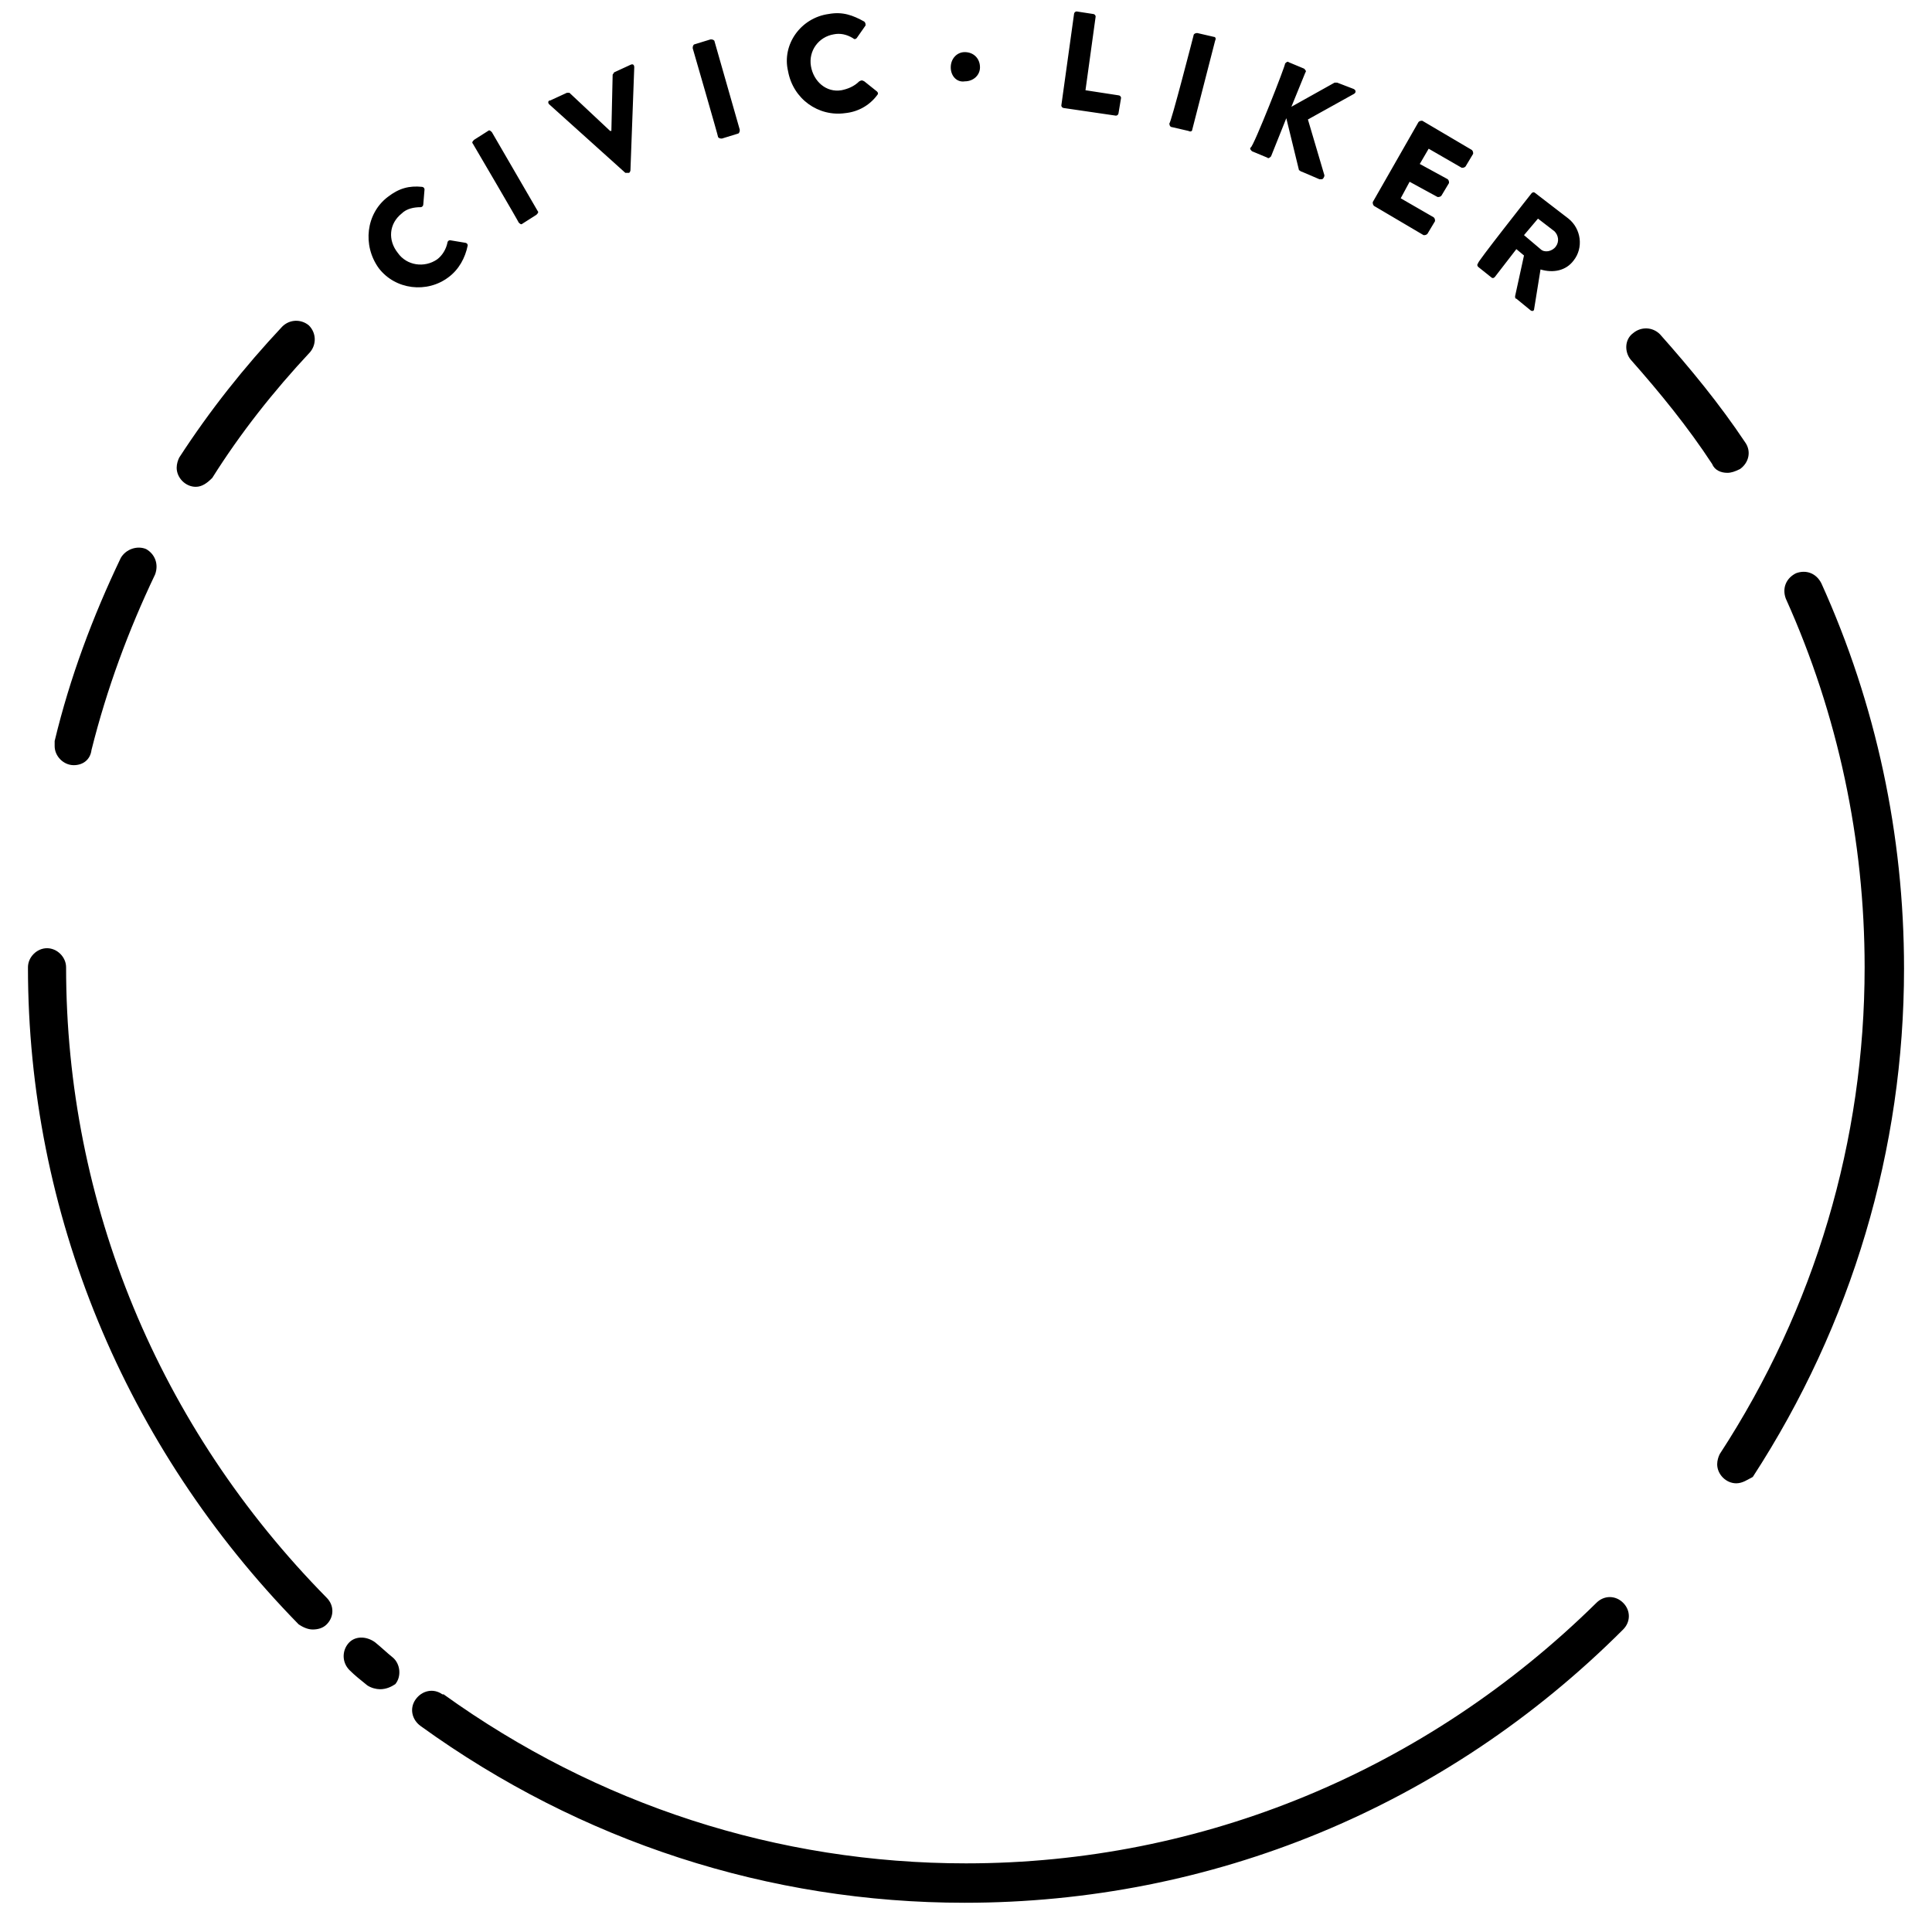 <svg viewBox="0 0 152 152" xmlns="http://www.w3.org/2000/svg"><path d="M30.5 15.5c.9-.7 1.7-.9 2.7-.8.1 0 .2.1.2.2l-.1 1.2c0 .1-.1.2-.2.2-.5 0-1.1.1-1.5.5-1 .8-1.1 2.1-.3 3.1.7 1 2.1 1.2 3.1.5.4-.3.7-.8.8-1.3 0-.1.1-.2.2-.2l1.2.2c.1 0 .2.1.2.2-.2 1-.7 1.9-1.5 2.5-1.7 1.3-4.2 1-5.5-.7-1.3-1.8-1-4.3.7-5.6m6.7-4.2c-.1-.1 0-.2.1-.3l1.1-.7c.1-.1.2 0 .3.1l3.6 6.2c.1.1 0 .2-.1.3l-1.1.7c-.1.1-.2 0-.3-.1.1.1-3.6-6.2-3.6-6.2zm6-3.1c-.1-.1-.1-.3.1-.3l1.3-.6h.2l3.2 3h.1l.1-4.4c0-.1.1-.1.1-.2l1.3-.6c.2-.1.3 0 .3.2l-.3 8.1c0 .1-.1.2-.1.2h-.3l-6-5.4zm11.3-4.4c0-.1 0-.2.1-.3l1.3-.4c.1 0 .2 0 .3.1l2 7c0 .1 0 .2-.1.3l-1.3.4c-.1 0-.2 0-.3-.1 0-.1-2-7-2-7zm10.7-2.7c1.1-.2 1.9.1 2.8.6.1.1.1.2.1.3l-.7 1c-.1.1-.2.1-.3 0-.5-.3-1-.4-1.5-.3-1.2.2-2 1.3-1.8 2.5s1.2 2.1 2.4 1.9c.5-.1 1-.3 1.4-.7.2-.1.2-.1.4 0l1 .8c.1.1.1.2 0 .3-.6.8-1.5 1.3-2.5 1.4-2.1.3-4.1-1.1-4.5-3.3-.5-2.1 1-4.2 3.2-4.5m9.6 4.2c0-.7.5-1.2 1.1-1.2.7 0 1.2.5 1.2 1.2 0 .6-.5 1.1-1.2 1.1-.6.1-1.1-.4-1.1-1.1m9.7-4.2c0-.1.1-.2.2-.2l1.3.2c.1 0 .2.1.2.2l-.8 5.8 2.6.4c.1 0 .2.1.2.2L88 8.9c0 .1-.1.2-.2.2l-4.1-.6c-.1 0-.2-.1-.2-.2l1-7.2zm9.4 1.7c0-.1.1-.2.3-.2l1.3.3c.1 0 .2.1.1.3l-1.8 7c0 .1-.1.2-.3.1l-1.3-.3c-.1 0-.2-.1-.2-.3.1.1 1.9-6.9 1.9-6.9zm7.2 2.2c.1-.1.2-.2.3-.1l1.2.5c.1.1.2.2.1.3l-1.1 2.7 3.4-1.9h.2l1.3.5c.2.1.2.3 0 .4l-3.6 2 1.3 4.4c0 .1-.1.3-.2.3h-.2l-1.4-.6c-.1 0-.1-.1-.2-.1l-1-4.1-1.2 3c-.1.1-.2.2-.3.1l-1.2-.5c-.1-.1-.2-.2-.1-.3.2 0 2.8-6.6 2.7-6.6zm10.5 4.6c.1-.1.2-.1.3-.1l3.9 2.3c.1.1.1.2.1.3l-.6 1c-.1.1-.2.1-.3.1l-2.6-1.5-.7 1.2 2.2 1.2c.1.1.1.2.1.3l-.6 1c-.1.1-.2.1-.3.1l-2.2-1.2-.7 1.3 2.6 1.5c.1.1.1.2.1.3l-.6 1c-.1.1-.2.1-.3.1l-3.9-2.3c-.1-.1-.1-.2-.1-.3l3.6-6.3zm9.6 10c.3.3.9.2 1.2-.2s.2-.9-.1-1.2l-1.3-1-1.1 1.3 1.3 1.1zm-.7-4.4c.1-.1.2-.1.3 0l2.6 2c1 .8 1.2 2.3.4 3.3-.6.8-1.6 1-2.6.7l-.5 3.1c0 .2-.2.2-.3.1l-1.1-.9c-.1 0-.1-.1-.1-.2l.7-3.2-.6-.5-1.7 2.2c-.1.1-.2.1-.3 0l-1-.8c-.1-.1-.1-.2 0-.3-.3.2 4.2-5.5 4.2-5.5zM15.4 38.3c-.8 0-1.5-.7-1.5-1.5 0-.3.1-.6.2-.8 2.4-3.7 5.1-7.1 8.1-10.3.6-.6 1.5-.6 2.1-.1.6.6.6 1.5.1 2.1-2.9 3.1-5.5 6.4-7.7 9.9-.4.4-.8.7-1.3.7M5.8 60.2c-.8 0-1.5-.7-1.5-1.5v-.4c1.2-5 3-9.8 5.2-14.4.4-.7 1.3-1 2-.7.7.4 1 1.2.7 2-2.1 4.4-3.8 9-5 13.8-.1.8-.7 1.2-1.4 1.2m18.8 68c-.4 0-.8-.2-1.1-.4-13.7-14-21.3-32.4-21.3-51.7 0-.8.7-1.5 1.5-1.5s1.5.7 1.5 1.5c0 18.6 7.3 36.2 20.5 49.6.6.6.6 1.5 0 2.1-.3.3-.7.4-1.1.4m51.3 21.5c-15.4 0-30.2-4.8-42.8-13.9-.7-.5-.9-1.4-.4-2.1s1.4-.9 2.1-.4h.1C47 142 61.2 146.6 76 146.6c18.6 0 36.2-7.3 49.6-20.5.6-.6 1.5-.6 2.1 0s.6 1.5 0 2.1c-14 14-32.4 21.5-51.8 21.5m-46-16.8c-.3 0-.7-.1-1-.3-.5-.4-1-.8-1.4-1.2-.6-.6-.6-1.5-.1-2.1s1.4-.6 2.1-.1c.5.4.9.8 1.4 1.2.6.5.7 1.5.2 2.1-.3.2-.7.4-1.2.4m106.7-16.2c-.8 0-1.5-.7-1.5-1.5 0-.3.1-.6.2-.8 7.5-11.5 11.4-24.7 11.4-38.3 0-10-2.1-19.9-6.2-29-.3-.8 0-1.6.8-2 .8-.3 1.6 0 2 .8 4.3 9.5 6.5 19.8 6.5 30.3 0 14.2-4.1 28-11.9 40-.4.2-.8.5-1.3.5m-.7-79.5c-.5 0-1-.2-1.2-.7-1.9-2.9-4.1-5.6-6.4-8.2-.5-.6-.5-1.6.2-2.1.6-.5 1.5-.5 2.1.1 2.4 2.7 4.7 5.5 6.7 8.5.5.7.3 1.6-.4 2.1-.4.2-.7.3-1 .3"/></svg>